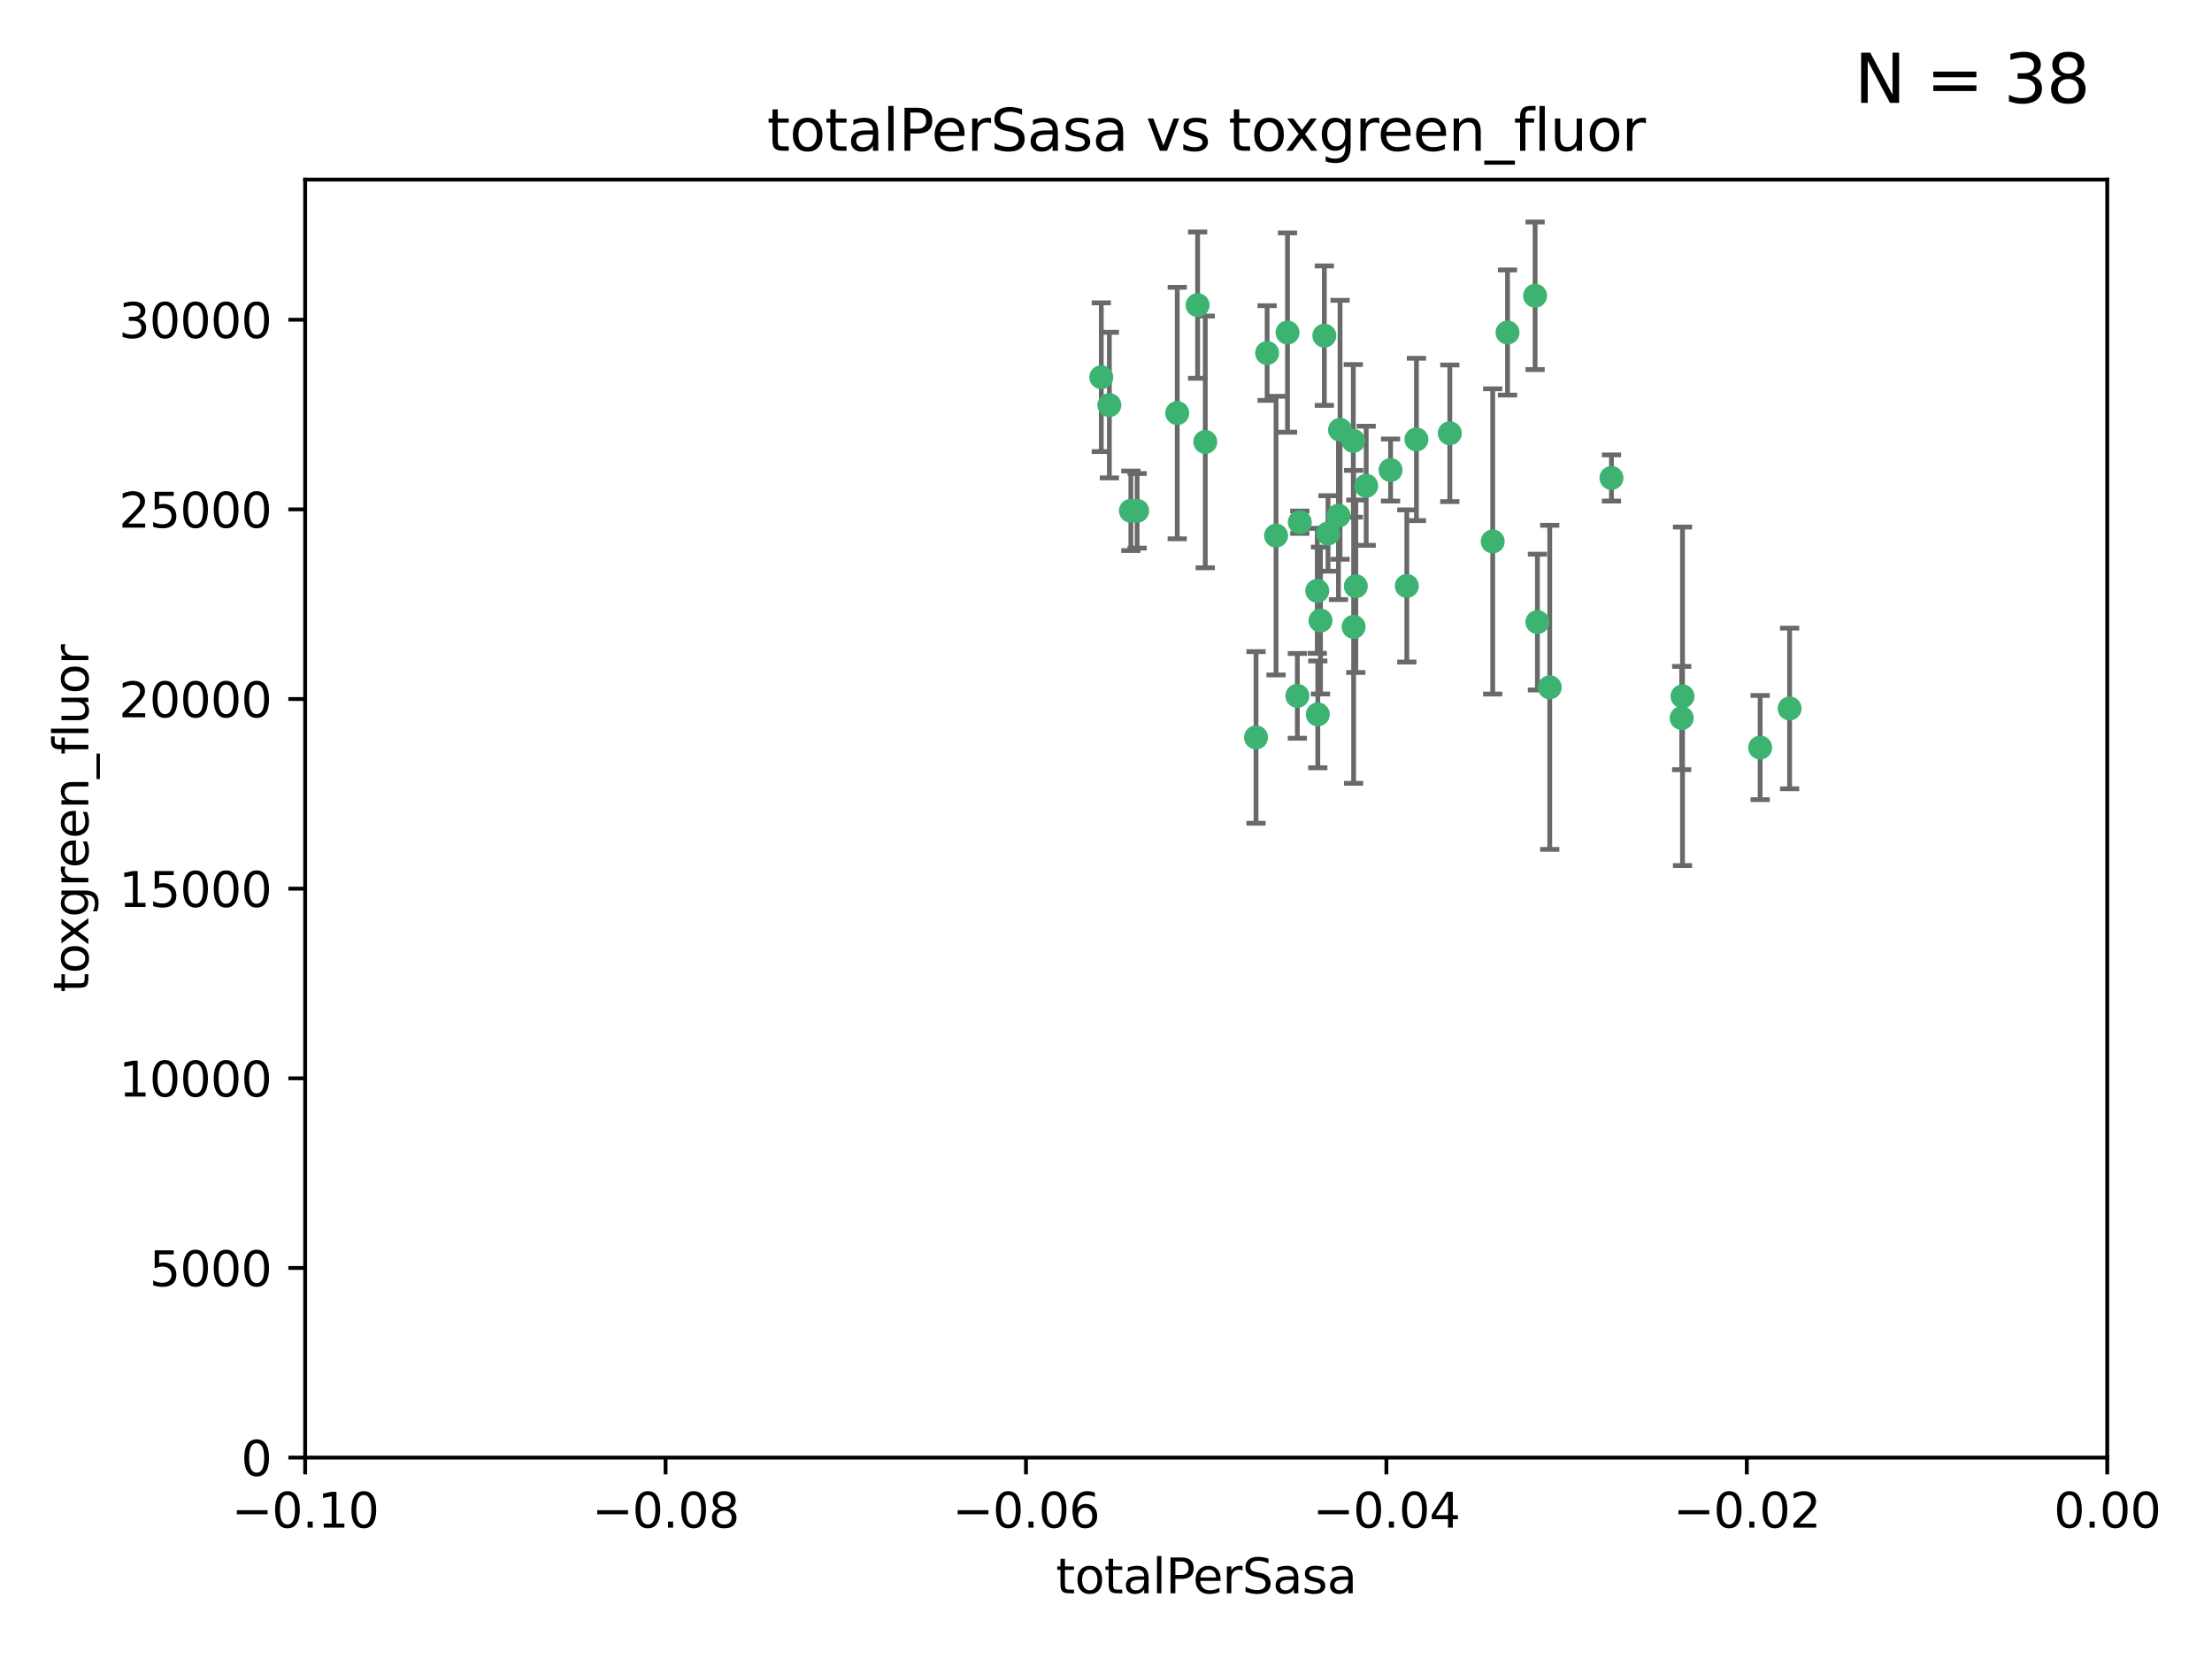 <?xml version="1.0" encoding="utf-8" standalone="no"?>
<!DOCTYPE svg PUBLIC "-//W3C//DTD SVG 1.1//EN"
  "http://www.w3.org/Graphics/SVG/1.1/DTD/svg11.dtd">
<svg xmlns:xlink="http://www.w3.org/1999/xlink" width="460.8pt" height="345.6pt" viewBox="0 0 460.8 345.6" xmlns="http://www.w3.org/2000/svg" version="1.1">
 <defs>
  <style type="text/css">*{stroke-linejoin: round; stroke-linecap: butt}</style>
 </defs>
 <g id="figure_1">
  <g id="patch_1">
   <path d="M 0 345.6 
L 460.8 345.6 
L 460.8 0 
L 0 0 
z
" style="fill: #ffffff"/>
  </g>
  <g id="axes_1">
   <g id="patch_2">
    <path d="M 63.571 303.64 
L 438.975 303.64 
L 438.975 37.411 
L 63.571 37.411 
z
" style="fill: #ffffff"/>
   </g>
   <g id="PathCollection_1">
    <defs>
     <path id="mce68e44715" d="M 0 1.118 
C 0.297 1.118 0.581 1 0.791 0.791 
C 1 0.581 1.118 0.297 1.118 0 
C 1.118 -0.297 1 -0.581 0.791 -0.791 
C 0.581 -1 0.297 -1.118 0 -1.118 
C -0.297 -1.118 -0.581 -1 -0.791 -0.791 
C -1 -0.581 -1.118 -0.297 -1.118 0 
C -1.118 0.297 -1 0.581 -0.791 0.791 
C -0.581 1 -0.297 1.118 0 1.118 
z
" style="stroke: #3cb371"/>
    </defs>
    <g clip-path="url(#p8b42a2ea7d)">
     <use xlink:href="#mce68e44715" x="235.58" y="106.407" style="fill: #3cb371; stroke: #3cb371"/>
     <use xlink:href="#mce68e44715" x="268.211" y="69.276" style="fill: #3cb371; stroke: #3cb371"/>
     <use xlink:href="#mce68e44715" x="231.102" y="84.387" style="fill: #3cb371; stroke: #3cb371"/>
     <use xlink:href="#mce68e44715" x="251.08" y="92.058" style="fill: #3cb371; stroke: #3cb371"/>
     <use xlink:href="#mce68e44715" x="275.085" y="129.266" style="fill: #3cb371; stroke: #3cb371"/>
     <use xlink:href="#mce68e44715" x="236.883" y="106.409" style="fill: #3cb371; stroke: #3cb371"/>
     <use xlink:href="#mce68e44715" x="229.42" y="78.577" style="fill: #3cb371; stroke: #3cb371"/>
     <use xlink:href="#mce68e44715" x="263.965" y="73.544" style="fill: #3cb371; stroke: #3cb371"/>
     <use xlink:href="#mce68e44715" x="274.414" y="123.084" style="fill: #3cb371; stroke: #3cb371"/>
     <use xlink:href="#mce68e44715" x="275.882" y="69.92" style="fill: #3cb371; stroke: #3cb371"/>
     <use xlink:href="#mce68e44715" x="281.916" y="91.842" style="fill: #3cb371; stroke: #3cb371"/>
     <use xlink:href="#mce68e44715" x="249.484" y="63.561" style="fill: #3cb371; stroke: #3cb371"/>
     <use xlink:href="#mce68e44715" x="261.652" y="153.62" style="fill: #3cb371; stroke: #3cb371"/>
     <use xlink:href="#mce68e44715" x="270.262" y="144.96" style="fill: #3cb371; stroke: #3cb371"/>
     <use xlink:href="#mce68e44715" x="276.649" y="111.129" style="fill: #3cb371; stroke: #3cb371"/>
     <use xlink:href="#mce68e44715" x="278.828" y="107.43" style="fill: #3cb371; stroke: #3cb371"/>
     <use xlink:href="#mce68e44715" x="284.603" y="101.196" style="fill: #3cb371; stroke: #3cb371"/>
     <use xlink:href="#mce68e44715" x="245.241" y="86.045" style="fill: #3cb371; stroke: #3cb371"/>
     <use xlink:href="#mce68e44715" x="295.068" y="91.543" style="fill: #3cb371; stroke: #3cb371"/>
     <use xlink:href="#mce68e44715" x="282.441" y="122.124" style="fill: #3cb371; stroke: #3cb371"/>
     <use xlink:href="#mce68e44715" x="281.985" y="130.584" style="fill: #3cb371; stroke: #3cb371"/>
     <use xlink:href="#mce68e44715" x="289.681" y="97.916" style="fill: #3cb371; stroke: #3cb371"/>
     <use xlink:href="#mce68e44715" x="302.023" y="90.261" style="fill: #3cb371; stroke: #3cb371"/>
     <use xlink:href="#mce68e44715" x="279.158" y="89.534" style="fill: #3cb371; stroke: #3cb371"/>
     <use xlink:href="#mce68e44715" x="335.696" y="99.569" style="fill: #3cb371; stroke: #3cb371"/>
     <use xlink:href="#mce68e44715" x="293.065" y="122.066" style="fill: #3cb371; stroke: #3cb371"/>
     <use xlink:href="#mce68e44715" x="319.789" y="61.614" style="fill: #3cb371; stroke: #3cb371"/>
     <use xlink:href="#mce68e44715" x="314.046" y="69.268" style="fill: #3cb371; stroke: #3cb371"/>
     <use xlink:href="#mce68e44715" x="274.522" y="148.819" style="fill: #3cb371; stroke: #3cb371"/>
     <use xlink:href="#mce68e44715" x="265.828" y="111.579" style="fill: #3cb371; stroke: #3cb371"/>
     <use xlink:href="#mce68e44715" x="270.774" y="108.788" style="fill: #3cb371; stroke: #3cb371"/>
     <use xlink:href="#mce68e44715" x="310.958" y="112.79" style="fill: #3cb371; stroke: #3cb371"/>
     <use xlink:href="#mce68e44715" x="320.27" y="129.589" style="fill: #3cb371; stroke: #3cb371"/>
     <use xlink:href="#mce68e44715" x="322.84" y="143.182" style="fill: #3cb371; stroke: #3cb371"/>
     <use xlink:href="#mce68e44715" x="350.5" y="145.054" style="fill: #3cb371; stroke: #3cb371"/>
     <use xlink:href="#mce68e44715" x="350.329" y="149.585" style="fill: #3cb371; stroke: #3cb371"/>
     <use xlink:href="#mce68e44715" x="372.811" y="147.587" style="fill: #3cb371; stroke: #3cb371"/>
     <use xlink:href="#mce68e44715" x="366.674" y="155.731" style="fill: #3cb371; stroke: #3cb371"/>
    </g>
   </g>
   <g id="matplotlib.axis_1">
    <g id="xtick_1">
     <g id="line2d_1">
      <defs>
       <path id="md01ecb5600" d="M 0 0 
L 0 3.5 
" style="stroke: #000000; stroke-width: 0.8"/>
      </defs>
      <g>
       <use xlink:href="#md01ecb5600" x="63.571" y="303.64" style="stroke: #000000; stroke-width: 0.8"/>
      </g>
     </g>
     <g id="text_1">
      <!-- −0.10 -->
      <g transform="translate(48.249 318.238)scale(0.1 -0.1)">
       <defs>
        <path id="DejaVuSans-2212" d="M 678 2272 
L 4684 2272 
L 4684 1741 
L 678 1741 
L 678 2272 
z
" transform="scale(0.016)"/>
        <path id="DejaVuSans-30" d="M 2034 4250 
Q 1547 4250 1301 3770 
Q 1056 3291 1056 2328 
Q 1056 1369 1301 889 
Q 1547 409 2034 409 
Q 2525 409 2770 889 
Q 3016 1369 3016 2328 
Q 3016 3291 2770 3770 
Q 2525 4250 2034 4250 
z
M 2034 4750 
Q 2819 4750 3233 4129 
Q 3647 3509 3647 2328 
Q 3647 1150 3233 529 
Q 2819 -91 2034 -91 
Q 1250 -91 836 529 
Q 422 1150 422 2328 
Q 422 3509 836 4129 
Q 1250 4750 2034 4750 
z
" transform="scale(0.016)"/>
        <path id="DejaVuSans-2e" d="M 684 794 
L 1344 794 
L 1344 0 
L 684 0 
L 684 794 
z
" transform="scale(0.016)"/>
        <path id="DejaVuSans-31" d="M 794 531 
L 1825 531 
L 1825 4091 
L 703 3866 
L 703 4441 
L 1819 4666 
L 2450 4666 
L 2450 531 
L 3481 531 
L 3481 0 
L 794 0 
L 794 531 
z
" transform="scale(0.016)"/>
       </defs>
       <use xlink:href="#DejaVuSans-2212"/>
       <use xlink:href="#DejaVuSans-30" x="83.789"/>
       <use xlink:href="#DejaVuSans-2e" x="147.412"/>
       <use xlink:href="#DejaVuSans-31" x="179.199"/>
       <use xlink:href="#DejaVuSans-30" x="242.822"/>
      </g>
     </g>
    </g>
    <g id="xtick_2">
     <g id="line2d_2">
      <g>
       <use xlink:href="#md01ecb5600" x="138.652" y="303.64" style="stroke: #000000; stroke-width: 0.8"/>
      </g>
     </g>
     <g id="text_2">
      <!-- −0.08 -->
      <g transform="translate(123.329 318.238)scale(0.1 -0.1)">
       <defs>
        <path id="DejaVuSans-38" d="M 2034 2216 
Q 1584 2216 1326 1975 
Q 1069 1734 1069 1313 
Q 1069 891 1326 650 
Q 1584 409 2034 409 
Q 2484 409 2743 651 
Q 3003 894 3003 1313 
Q 3003 1734 2745 1975 
Q 2488 2216 2034 2216 
z
M 1403 2484 
Q 997 2584 770 2862 
Q 544 3141 544 3541 
Q 544 4100 942 4425 
Q 1341 4750 2034 4750 
Q 2731 4750 3128 4425 
Q 3525 4100 3525 3541 
Q 3525 3141 3298 2862 
Q 3072 2584 2669 2484 
Q 3125 2378 3379 2068 
Q 3634 1759 3634 1313 
Q 3634 634 3220 271 
Q 2806 -91 2034 -91 
Q 1263 -91 848 271 
Q 434 634 434 1313 
Q 434 1759 690 2068 
Q 947 2378 1403 2484 
z
M 1172 3481 
Q 1172 3119 1398 2916 
Q 1625 2713 2034 2713 
Q 2441 2713 2670 2916 
Q 2900 3119 2900 3481 
Q 2900 3844 2670 4047 
Q 2441 4250 2034 4250 
Q 1625 4250 1398 4047 
Q 1172 3844 1172 3481 
z
" transform="scale(0.016)"/>
       </defs>
       <use xlink:href="#DejaVuSans-2212"/>
       <use xlink:href="#DejaVuSans-30" x="83.789"/>
       <use xlink:href="#DejaVuSans-2e" x="147.412"/>
       <use xlink:href="#DejaVuSans-30" x="179.199"/>
       <use xlink:href="#DejaVuSans-38" x="242.822"/>
      </g>
     </g>
    </g>
    <g id="xtick_3">
     <g id="line2d_3">
      <g>
       <use xlink:href="#md01ecb5600" x="213.733" y="303.64" style="stroke: #000000; stroke-width: 0.8"/>
      </g>
     </g>
     <g id="text_3">
      <!-- −0.06 -->
      <g transform="translate(198.41 318.238)scale(0.1 -0.1)">
       <defs>
        <path id="DejaVuSans-36" d="M 2113 2584 
Q 1688 2584 1439 2293 
Q 1191 2003 1191 1497 
Q 1191 994 1439 701 
Q 1688 409 2113 409 
Q 2538 409 2786 701 
Q 3034 994 3034 1497 
Q 3034 2003 2786 2293 
Q 2538 2584 2113 2584 
z
M 3366 4563 
L 3366 3988 
Q 3128 4100 2886 4159 
Q 2644 4219 2406 4219 
Q 1781 4219 1451 3797 
Q 1122 3375 1075 2522 
Q 1259 2794 1537 2939 
Q 1816 3084 2150 3084 
Q 2853 3084 3261 2657 
Q 3669 2231 3669 1497 
Q 3669 778 3244 343 
Q 2819 -91 2113 -91 
Q 1303 -91 875 529 
Q 447 1150 447 2328 
Q 447 3434 972 4092 
Q 1497 4750 2381 4750 
Q 2619 4750 2861 4703 
Q 3103 4656 3366 4563 
z
" transform="scale(0.016)"/>
       </defs>
       <use xlink:href="#DejaVuSans-2212"/>
       <use xlink:href="#DejaVuSans-30" x="83.789"/>
       <use xlink:href="#DejaVuSans-2e" x="147.412"/>
       <use xlink:href="#DejaVuSans-30" x="179.199"/>
       <use xlink:href="#DejaVuSans-36" x="242.822"/>
      </g>
     </g>
    </g>
    <g id="xtick_4">
     <g id="line2d_4">
      <g>
       <use xlink:href="#md01ecb5600" x="288.813" y="303.64" style="stroke: #000000; stroke-width: 0.8"/>
      </g>
     </g>
     <g id="text_4">
      <!-- −0.04 -->
      <g transform="translate(273.491 318.238)scale(0.1 -0.1)">
       <defs>
        <path id="DejaVuSans-34" d="M 2419 4116 
L 825 1625 
L 2419 1625 
L 2419 4116 
z
M 2253 4666 
L 3047 4666 
L 3047 1625 
L 3713 1625 
L 3713 1100 
L 3047 1100 
L 3047 0 
L 2419 0 
L 2419 1100 
L 313 1100 
L 313 1709 
L 2253 4666 
z
" transform="scale(0.016)"/>
       </defs>
       <use xlink:href="#DejaVuSans-2212"/>
       <use xlink:href="#DejaVuSans-30" x="83.789"/>
       <use xlink:href="#DejaVuSans-2e" x="147.412"/>
       <use xlink:href="#DejaVuSans-30" x="179.199"/>
       <use xlink:href="#DejaVuSans-34" x="242.822"/>
      </g>
     </g>
    </g>
    <g id="xtick_5">
     <g id="line2d_5">
      <g>
       <use xlink:href="#md01ecb5600" x="363.894" y="303.64" style="stroke: #000000; stroke-width: 0.8"/>
      </g>
     </g>
     <g id="text_5">
      <!-- −0.02 -->
      <g transform="translate(348.572 318.238)scale(0.1 -0.1)">
       <defs>
        <path id="DejaVuSans-32" d="M 1228 531 
L 3431 531 
L 3431 0 
L 469 0 
L 469 531 
Q 828 903 1448 1529 
Q 2069 2156 2228 2338 
Q 2531 2678 2651 2914 
Q 2772 3150 2772 3378 
Q 2772 3750 2511 3984 
Q 2250 4219 1831 4219 
Q 1534 4219 1204 4116 
Q 875 4013 500 3803 
L 500 4441 
Q 881 4594 1212 4672 
Q 1544 4750 1819 4750 
Q 2544 4750 2975 4387 
Q 3406 4025 3406 3419 
Q 3406 3131 3298 2873 
Q 3191 2616 2906 2266 
Q 2828 2175 2409 1742 
Q 1991 1309 1228 531 
z
" transform="scale(0.016)"/>
       </defs>
       <use xlink:href="#DejaVuSans-2212"/>
       <use xlink:href="#DejaVuSans-30" x="83.789"/>
       <use xlink:href="#DejaVuSans-2e" x="147.412"/>
       <use xlink:href="#DejaVuSans-30" x="179.199"/>
       <use xlink:href="#DejaVuSans-32" x="242.822"/>
      </g>
     </g>
    </g>
    <g id="xtick_6">
     <g id="line2d_6">
      <g>
       <use xlink:href="#md01ecb5600" x="438.975" y="303.64" style="stroke: #000000; stroke-width: 0.8"/>
      </g>
     </g>
     <g id="text_6">
      <!-- 0.00 -->
      <g transform="translate(427.842 318.238)scale(0.1 -0.1)">
       <use xlink:href="#DejaVuSans-30"/>
       <use xlink:href="#DejaVuSans-2e" x="63.623"/>
       <use xlink:href="#DejaVuSans-30" x="95.41"/>
       <use xlink:href="#DejaVuSans-30" x="159.033"/>
      </g>
     </g>
    </g>
    <g id="text_7">
     <!-- totalPerSasa -->
     <g transform="translate(219.968 331.917)scale(0.1 -0.1)">
      <defs>
       <path id="DejaVuSans-74" d="M 1172 4494 
L 1172 3500 
L 2356 3500 
L 2356 3053 
L 1172 3053 
L 1172 1153 
Q 1172 725 1289 603 
Q 1406 481 1766 481 
L 2356 481 
L 2356 0 
L 1766 0 
Q 1100 0 847 248 
Q 594 497 594 1153 
L 594 3053 
L 172 3053 
L 172 3500 
L 594 3500 
L 594 4494 
L 1172 4494 
z
" transform="scale(0.016)"/>
       <path id="DejaVuSans-6f" d="M 1959 3097 
Q 1497 3097 1228 2736 
Q 959 2375 959 1747 
Q 959 1119 1226 758 
Q 1494 397 1959 397 
Q 2419 397 2687 759 
Q 2956 1122 2956 1747 
Q 2956 2369 2687 2733 
Q 2419 3097 1959 3097 
z
M 1959 3584 
Q 2709 3584 3137 3096 
Q 3566 2609 3566 1747 
Q 3566 888 3137 398 
Q 2709 -91 1959 -91 
Q 1206 -91 779 398 
Q 353 888 353 1747 
Q 353 2609 779 3096 
Q 1206 3584 1959 3584 
z
" transform="scale(0.016)"/>
       <path id="DejaVuSans-61" d="M 2194 1759 
Q 1497 1759 1228 1600 
Q 959 1441 959 1056 
Q 959 750 1161 570 
Q 1363 391 1709 391 
Q 2188 391 2477 730 
Q 2766 1069 2766 1631 
L 2766 1759 
L 2194 1759 
z
M 3341 1997 
L 3341 0 
L 2766 0 
L 2766 531 
Q 2569 213 2275 61 
Q 1981 -91 1556 -91 
Q 1019 -91 701 211 
Q 384 513 384 1019 
Q 384 1609 779 1909 
Q 1175 2209 1959 2209 
L 2766 2209 
L 2766 2266 
Q 2766 2663 2505 2880 
Q 2244 3097 1772 3097 
Q 1472 3097 1187 3025 
Q 903 2953 641 2809 
L 641 3341 
Q 956 3463 1253 3523 
Q 1550 3584 1831 3584 
Q 2591 3584 2966 3190 
Q 3341 2797 3341 1997 
z
" transform="scale(0.016)"/>
       <path id="DejaVuSans-6c" d="M 603 4863 
L 1178 4863 
L 1178 0 
L 603 0 
L 603 4863 
z
" transform="scale(0.016)"/>
       <path id="DejaVuSans-50" d="M 1259 4147 
L 1259 2394 
L 2053 2394 
Q 2494 2394 2734 2622 
Q 2975 2850 2975 3272 
Q 2975 3691 2734 3919 
Q 2494 4147 2053 4147 
L 1259 4147 
z
M 628 4666 
L 2053 4666 
Q 2838 4666 3239 4311 
Q 3641 3956 3641 3272 
Q 3641 2581 3239 2228 
Q 2838 1875 2053 1875 
L 1259 1875 
L 1259 0 
L 628 0 
L 628 4666 
z
" transform="scale(0.016)"/>
       <path id="DejaVuSans-65" d="M 3597 1894 
L 3597 1613 
L 953 1613 
Q 991 1019 1311 708 
Q 1631 397 2203 397 
Q 2534 397 2845 478 
Q 3156 559 3463 722 
L 3463 178 
Q 3153 47 2828 -22 
Q 2503 -91 2169 -91 
Q 1331 -91 842 396 
Q 353 884 353 1716 
Q 353 2575 817 3079 
Q 1281 3584 2069 3584 
Q 2775 3584 3186 3129 
Q 3597 2675 3597 1894 
z
M 3022 2063 
Q 3016 2534 2758 2815 
Q 2500 3097 2075 3097 
Q 1594 3097 1305 2825 
Q 1016 2553 972 2059 
L 3022 2063 
z
" transform="scale(0.016)"/>
       <path id="DejaVuSans-72" d="M 2631 2963 
Q 2534 3019 2420 3045 
Q 2306 3072 2169 3072 
Q 1681 3072 1420 2755 
Q 1159 2438 1159 1844 
L 1159 0 
L 581 0 
L 581 3500 
L 1159 3500 
L 1159 2956 
Q 1341 3275 1631 3429 
Q 1922 3584 2338 3584 
Q 2397 3584 2469 3576 
Q 2541 3569 2628 3553 
L 2631 2963 
z
" transform="scale(0.016)"/>
       <path id="DejaVuSans-53" d="M 3425 4513 
L 3425 3897 
Q 3066 4069 2747 4153 
Q 2428 4238 2131 4238 
Q 1616 4238 1336 4038 
Q 1056 3838 1056 3469 
Q 1056 3159 1242 3001 
Q 1428 2844 1947 2747 
L 2328 2669 
Q 3034 2534 3370 2195 
Q 3706 1856 3706 1288 
Q 3706 609 3251 259 
Q 2797 -91 1919 -91 
Q 1588 -91 1214 -16 
Q 841 59 441 206 
L 441 856 
Q 825 641 1194 531 
Q 1563 422 1919 422 
Q 2459 422 2753 634 
Q 3047 847 3047 1241 
Q 3047 1584 2836 1778 
Q 2625 1972 2144 2069 
L 1759 2144 
Q 1053 2284 737 2584 
Q 422 2884 422 3419 
Q 422 4038 858 4394 
Q 1294 4750 2059 4750 
Q 2388 4750 2728 4690 
Q 3069 4631 3425 4513 
z
" transform="scale(0.016)"/>
       <path id="DejaVuSans-73" d="M 2834 3397 
L 2834 2853 
Q 2591 2978 2328 3040 
Q 2066 3103 1784 3103 
Q 1356 3103 1142 2972 
Q 928 2841 928 2578 
Q 928 2378 1081 2264 
Q 1234 2150 1697 2047 
L 1894 2003 
Q 2506 1872 2764 1633 
Q 3022 1394 3022 966 
Q 3022 478 2636 193 
Q 2250 -91 1575 -91 
Q 1294 -91 989 -36 
Q 684 19 347 128 
L 347 722 
Q 666 556 975 473 
Q 1284 391 1588 391 
Q 1994 391 2212 530 
Q 2431 669 2431 922 
Q 2431 1156 2273 1281 
Q 2116 1406 1581 1522 
L 1381 1569 
Q 847 1681 609 1914 
Q 372 2147 372 2553 
Q 372 3047 722 3315 
Q 1072 3584 1716 3584 
Q 2034 3584 2315 3537 
Q 2597 3491 2834 3397 
z
" transform="scale(0.016)"/>
      </defs>
      <use xlink:href="#DejaVuSans-74"/>
      <use xlink:href="#DejaVuSans-6f" x="39.209"/>
      <use xlink:href="#DejaVuSans-74" x="100.391"/>
      <use xlink:href="#DejaVuSans-61" x="139.6"/>
      <use xlink:href="#DejaVuSans-6c" x="200.879"/>
      <use xlink:href="#DejaVuSans-50" x="228.662"/>
      <use xlink:href="#DejaVuSans-65" x="285.34"/>
      <use xlink:href="#DejaVuSans-72" x="346.863"/>
      <use xlink:href="#DejaVuSans-53" x="387.977"/>
      <use xlink:href="#DejaVuSans-61" x="451.453"/>
      <use xlink:href="#DejaVuSans-73" x="512.732"/>
      <use xlink:href="#DejaVuSans-61" x="564.832"/>
     </g>
    </g>
   </g>
   <g id="matplotlib.axis_2">
    <g id="ytick_1">
     <g id="line2d_7">
      <defs>
       <path id="m5fb87e6c9f" d="M 0 0 
L -3.5 0 
" style="stroke: #000000; stroke-width: 0.8"/>
      </defs>
      <g>
       <use xlink:href="#m5fb87e6c9f" x="63.571" y="303.64" style="stroke: #000000; stroke-width: 0.8"/>
      </g>
     </g>
     <g id="text_8">
      <!-- 0 -->
      <g transform="translate(50.209 307.439)scale(0.1 -0.1)">
       <use xlink:href="#DejaVuSans-30"/>
      </g>
     </g>
    </g>
    <g id="ytick_2">
     <g id="line2d_8">
      <g>
       <use xlink:href="#m5fb87e6c9f" x="63.571" y="264.135" style="stroke: #000000; stroke-width: 0.8"/>
      </g>
     </g>
     <g id="text_9">
      <!-- 5000 -->
      <g transform="translate(31.121 267.934)scale(0.1 -0.1)">
       <defs>
        <path id="DejaVuSans-35" d="M 691 4666 
L 3169 4666 
L 3169 4134 
L 1269 4134 
L 1269 2991 
Q 1406 3038 1543 3061 
Q 1681 3084 1819 3084 
Q 2600 3084 3056 2656 
Q 3513 2228 3513 1497 
Q 3513 744 3044 326 
Q 2575 -91 1722 -91 
Q 1428 -91 1123 -41 
Q 819 9 494 109 
L 494 744 
Q 775 591 1075 516 
Q 1375 441 1709 441 
Q 2250 441 2565 725 
Q 2881 1009 2881 1497 
Q 2881 1984 2565 2268 
Q 2250 2553 1709 2553 
Q 1456 2553 1204 2497 
Q 953 2441 691 2322 
L 691 4666 
z
" transform="scale(0.016)"/>
       </defs>
       <use xlink:href="#DejaVuSans-35"/>
       <use xlink:href="#DejaVuSans-30" x="63.623"/>
       <use xlink:href="#DejaVuSans-30" x="127.246"/>
       <use xlink:href="#DejaVuSans-30" x="190.869"/>
      </g>
     </g>
    </g>
    <g id="ytick_3">
     <g id="line2d_9">
      <g>
       <use xlink:href="#m5fb87e6c9f" x="63.571" y="224.63" style="stroke: #000000; stroke-width: 0.8"/>
      </g>
     </g>
     <g id="text_10">
      <!-- 10000 -->
      <g transform="translate(24.759 228.429)scale(0.1 -0.1)">
       <use xlink:href="#DejaVuSans-31"/>
       <use xlink:href="#DejaVuSans-30" x="63.623"/>
       <use xlink:href="#DejaVuSans-30" x="127.246"/>
       <use xlink:href="#DejaVuSans-30" x="190.869"/>
       <use xlink:href="#DejaVuSans-30" x="254.492"/>
      </g>
     </g>
    </g>
    <g id="ytick_4">
     <g id="line2d_10">
      <g>
       <use xlink:href="#m5fb87e6c9f" x="63.571" y="185.125" style="stroke: #000000; stroke-width: 0.8"/>
      </g>
     </g>
     <g id="text_11">
      <!-- 15000 -->
      <g transform="translate(24.759 188.924)scale(0.1 -0.1)">
       <use xlink:href="#DejaVuSans-31"/>
       <use xlink:href="#DejaVuSans-35" x="63.623"/>
       <use xlink:href="#DejaVuSans-30" x="127.246"/>
       <use xlink:href="#DejaVuSans-30" x="190.869"/>
       <use xlink:href="#DejaVuSans-30" x="254.492"/>
      </g>
     </g>
    </g>
    <g id="ytick_5">
     <g id="line2d_11">
      <g>
       <use xlink:href="#m5fb87e6c9f" x="63.571" y="145.62" style="stroke: #000000; stroke-width: 0.8"/>
      </g>
     </g>
     <g id="text_12">
      <!-- 20000 -->
      <g transform="translate(24.759 149.419)scale(0.1 -0.1)">
       <use xlink:href="#DejaVuSans-32"/>
       <use xlink:href="#DejaVuSans-30" x="63.623"/>
       <use xlink:href="#DejaVuSans-30" x="127.246"/>
       <use xlink:href="#DejaVuSans-30" x="190.869"/>
       <use xlink:href="#DejaVuSans-30" x="254.492"/>
      </g>
     </g>
    </g>
    <g id="ytick_6">
     <g id="line2d_12">
      <g>
       <use xlink:href="#m5fb87e6c9f" x="63.571" y="106.115" style="stroke: #000000; stroke-width: 0.8"/>
      </g>
     </g>
     <g id="text_13">
      <!-- 25000 -->
      <g transform="translate(24.759 109.914)scale(0.1 -0.1)">
       <use xlink:href="#DejaVuSans-32"/>
       <use xlink:href="#DejaVuSans-35" x="63.623"/>
       <use xlink:href="#DejaVuSans-30" x="127.246"/>
       <use xlink:href="#DejaVuSans-30" x="190.869"/>
       <use xlink:href="#DejaVuSans-30" x="254.492"/>
      </g>
     </g>
    </g>
    <g id="ytick_7">
     <g id="line2d_13">
      <g>
       <use xlink:href="#m5fb87e6c9f" x="63.571" y="66.61" style="stroke: #000000; stroke-width: 0.8"/>
      </g>
     </g>
     <g id="text_14">
      <!-- 30000 -->
      <g transform="translate(24.759 70.409)scale(0.1 -0.1)">
       <defs>
        <path id="DejaVuSans-33" d="M 2597 2516 
Q 3050 2419 3304 2112 
Q 3559 1806 3559 1356 
Q 3559 666 3084 287 
Q 2609 -91 1734 -91 
Q 1441 -91 1130 -33 
Q 819 25 488 141 
L 488 750 
Q 750 597 1062 519 
Q 1375 441 1716 441 
Q 2309 441 2620 675 
Q 2931 909 2931 1356 
Q 2931 1769 2642 2001 
Q 2353 2234 1838 2234 
L 1294 2234 
L 1294 2753 
L 1863 2753 
Q 2328 2753 2575 2939 
Q 2822 3125 2822 3475 
Q 2822 3834 2567 4026 
Q 2313 4219 1838 4219 
Q 1578 4219 1281 4162 
Q 984 4106 628 3988 
L 628 4550 
Q 988 4650 1302 4700 
Q 1616 4750 1894 4750 
Q 2613 4750 3031 4423 
Q 3450 4097 3450 3541 
Q 3450 3153 3228 2886 
Q 3006 2619 2597 2516 
z
" transform="scale(0.016)"/>
       </defs>
       <use xlink:href="#DejaVuSans-33"/>
       <use xlink:href="#DejaVuSans-30" x="63.623"/>
       <use xlink:href="#DejaVuSans-30" x="127.246"/>
       <use xlink:href="#DejaVuSans-30" x="190.869"/>
       <use xlink:href="#DejaVuSans-30" x="254.492"/>
      </g>
     </g>
    </g>
    <g id="text_15">
     <!-- toxgreen_fluor -->
     <g transform="translate(18.401 206.72)rotate(-90)scale(0.1 -0.1)">
      <defs>
       <path id="DejaVuSans-78" d="M 3513 3500 
L 2247 1797 
L 3578 0 
L 2900 0 
L 1881 1375 
L 863 0 
L 184 0 
L 1544 1831 
L 300 3500 
L 978 3500 
L 1906 2253 
L 2834 3500 
L 3513 3500 
z
" transform="scale(0.016)"/>
       <path id="DejaVuSans-67" d="M 2906 1791 
Q 2906 2416 2648 2759 
Q 2391 3103 1925 3103 
Q 1463 3103 1205 2759 
Q 947 2416 947 1791 
Q 947 1169 1205 825 
Q 1463 481 1925 481 
Q 2391 481 2648 825 
Q 2906 1169 2906 1791 
z
M 3481 434 
Q 3481 -459 3084 -895 
Q 2688 -1331 1869 -1331 
Q 1566 -1331 1297 -1286 
Q 1028 -1241 775 -1147 
L 775 -588 
Q 1028 -725 1275 -790 
Q 1522 -856 1778 -856 
Q 2344 -856 2625 -561 
Q 2906 -266 2906 331 
L 2906 616 
Q 2728 306 2450 153 
Q 2172 0 1784 0 
Q 1141 0 747 490 
Q 353 981 353 1791 
Q 353 2603 747 3093 
Q 1141 3584 1784 3584 
Q 2172 3584 2450 3431 
Q 2728 3278 2906 2969 
L 2906 3500 
L 3481 3500 
L 3481 434 
z
" transform="scale(0.016)"/>
       <path id="DejaVuSans-6e" d="M 3513 2113 
L 3513 0 
L 2938 0 
L 2938 2094 
Q 2938 2591 2744 2837 
Q 2550 3084 2163 3084 
Q 1697 3084 1428 2787 
Q 1159 2491 1159 1978 
L 1159 0 
L 581 0 
L 581 3500 
L 1159 3500 
L 1159 2956 
Q 1366 3272 1645 3428 
Q 1925 3584 2291 3584 
Q 2894 3584 3203 3211 
Q 3513 2838 3513 2113 
z
" transform="scale(0.016)"/>
       <path id="DejaVuSans-5f" d="M 3263 -1063 
L 3263 -1509 
L -63 -1509 
L -63 -1063 
L 3263 -1063 
z
" transform="scale(0.016)"/>
       <path id="DejaVuSans-66" d="M 2375 4863 
L 2375 4384 
L 1825 4384 
Q 1516 4384 1395 4259 
Q 1275 4134 1275 3809 
L 1275 3500 
L 2222 3500 
L 2222 3053 
L 1275 3053 
L 1275 0 
L 697 0 
L 697 3053 
L 147 3053 
L 147 3500 
L 697 3500 
L 697 3744 
Q 697 4328 969 4595 
Q 1241 4863 1831 4863 
L 2375 4863 
z
" transform="scale(0.016)"/>
       <path id="DejaVuSans-75" d="M 544 1381 
L 544 3500 
L 1119 3500 
L 1119 1403 
Q 1119 906 1312 657 
Q 1506 409 1894 409 
Q 2359 409 2629 706 
Q 2900 1003 2900 1516 
L 2900 3500 
L 3475 3500 
L 3475 0 
L 2900 0 
L 2900 538 
Q 2691 219 2414 64 
Q 2138 -91 1772 -91 
Q 1169 -91 856 284 
Q 544 659 544 1381 
z
M 1991 3584 
L 1991 3584 
z
" transform="scale(0.016)"/>
      </defs>
      <use xlink:href="#DejaVuSans-74"/>
      <use xlink:href="#DejaVuSans-6f" x="39.209"/>
      <use xlink:href="#DejaVuSans-78" x="97.266"/>
      <use xlink:href="#DejaVuSans-67" x="156.445"/>
      <use xlink:href="#DejaVuSans-72" x="219.922"/>
      <use xlink:href="#DejaVuSans-65" x="258.785"/>
      <use xlink:href="#DejaVuSans-65" x="320.309"/>
      <use xlink:href="#DejaVuSans-6e" x="381.832"/>
      <use xlink:href="#DejaVuSans-5f" x="445.211"/>
      <use xlink:href="#DejaVuSans-66" x="495.211"/>
      <use xlink:href="#DejaVuSans-6c" x="530.416"/>
      <use xlink:href="#DejaVuSans-75" x="558.199"/>
      <use xlink:href="#DejaVuSans-6f" x="621.578"/>
      <use xlink:href="#DejaVuSans-72" x="682.76"/>
     </g>
    </g>
   </g>
   <g id="LineCollection_1">
    <path d="M 235.58 114.69 
L 235.58 98.124 
" clip-path="url(#p8b42a2ea7d)" style="fill: none; stroke: #696969"/>
    <path d="M 268.211 90.034 
L 268.211 48.519 
" clip-path="url(#p8b42a2ea7d)" style="fill: none; stroke: #696969"/>
    <path d="M 231.102 99.556 
L 231.102 69.219 
" clip-path="url(#p8b42a2ea7d)" style="fill: none; stroke: #696969"/>
    <path d="M 251.08 118.276 
L 251.08 65.84 
" clip-path="url(#p8b42a2ea7d)" style="fill: none; stroke: #696969"/>
    <path d="M 275.085 144.567 
L 275.085 113.965 
" clip-path="url(#p8b42a2ea7d)" style="fill: none; stroke: #696969"/>
    <path d="M 236.883 114.176 
L 236.883 98.642 
" clip-path="url(#p8b42a2ea7d)" style="fill: none; stroke: #696969"/>
    <path d="M 229.42 94.067 
L 229.42 63.087 
" clip-path="url(#p8b42a2ea7d)" style="fill: none; stroke: #696969"/>
    <path d="M 263.965 83.405 
L 263.965 63.682 
" clip-path="url(#p8b42a2ea7d)" style="fill: none; stroke: #696969"/>
    <path d="M 274.414 136.104 
L 274.414 110.065 
" clip-path="url(#p8b42a2ea7d)" style="fill: none; stroke: #696969"/>
    <path d="M 275.882 84.444 
L 275.882 55.396 
" clip-path="url(#p8b42a2ea7d)" style="fill: none; stroke: #696969"/>
    <path d="M 281.916 107.733 
L 281.916 75.95 
" clip-path="url(#p8b42a2ea7d)" style="fill: none; stroke: #696969"/>
    <path d="M 249.484 78.794 
L 249.484 48.327 
" clip-path="url(#p8b42a2ea7d)" style="fill: none; stroke: #696969"/>
    <path d="M 261.652 171.496 
L 261.652 135.744 
" clip-path="url(#p8b42a2ea7d)" style="fill: none; stroke: #696969"/>
    <path d="M 270.262 153.789 
L 270.262 136.131 
" clip-path="url(#p8b42a2ea7d)" style="fill: none; stroke: #696969"/>
    <path d="M 276.649 118.989 
L 276.649 103.269 
" clip-path="url(#p8b42a2ea7d)" style="fill: none; stroke: #696969"/>
    <path d="M 278.828 124.902 
L 278.828 89.957 
" clip-path="url(#p8b42a2ea7d)" style="fill: none; stroke: #696969"/>
    <path d="M 284.603 113.603 
L 284.603 88.789 
" clip-path="url(#p8b42a2ea7d)" style="fill: none; stroke: #696969"/>
    <path d="M 245.241 112.245 
L 245.241 59.845 
" clip-path="url(#p8b42a2ea7d)" style="fill: none; stroke: #696969"/>
    <path d="M 295.068 108.456 
L 295.068 74.63 
" clip-path="url(#p8b42a2ea7d)" style="fill: none; stroke: #696969"/>
    <path d="M 282.441 140.086 
L 282.441 104.162 
" clip-path="url(#p8b42a2ea7d)" style="fill: none; stroke: #696969"/>
    <path d="M 281.985 163.179 
L 281.985 97.99 
" clip-path="url(#p8b42a2ea7d)" style="fill: none; stroke: #696969"/>
    <path d="M 289.681 104.375 
L 289.681 91.457 
" clip-path="url(#p8b42a2ea7d)" style="fill: none; stroke: #696969"/>
    <path d="M 302.023 104.49 
L 302.023 76.032 
" clip-path="url(#p8b42a2ea7d)" style="fill: none; stroke: #696969"/>
    <path d="M 279.158 116.506 
L 279.158 62.562 
" clip-path="url(#p8b42a2ea7d)" style="fill: none; stroke: #696969"/>
    <path d="M 335.696 104.376 
L 335.696 94.761 
" clip-path="url(#p8b42a2ea7d)" style="fill: none; stroke: #696969"/>
    <path d="M 293.065 137.913 
L 293.065 106.218 
" clip-path="url(#p8b42a2ea7d)" style="fill: none; stroke: #696969"/>
    <path d="M 319.789 76.984 
L 319.789 46.244 
" clip-path="url(#p8b42a2ea7d)" style="fill: none; stroke: #696969"/>
    <path d="M 314.046 82.296 
L 314.046 56.239 
" clip-path="url(#p8b42a2ea7d)" style="fill: none; stroke: #696969"/>
    <path d="M 274.522 159.942 
L 274.522 137.697 
" clip-path="url(#p8b42a2ea7d)" style="fill: none; stroke: #696969"/>
    <path d="M 265.828 140.604 
L 265.828 82.554 
" clip-path="url(#p8b42a2ea7d)" style="fill: none; stroke: #696969"/>
    <path d="M 270.774 111.116 
L 270.774 106.461 
" clip-path="url(#p8b42a2ea7d)" style="fill: none; stroke: #696969"/>
    <path d="M 310.958 144.582 
L 310.958 80.997 
" clip-path="url(#p8b42a2ea7d)" style="fill: none; stroke: #696969"/>
    <path d="M 320.27 143.733 
L 320.27 115.445 
" clip-path="url(#p8b42a2ea7d)" style="fill: none; stroke: #696969"/>
    <path d="M 322.84 176.942 
L 322.84 109.423 
" clip-path="url(#p8b42a2ea7d)" style="fill: none; stroke: #696969"/>
    <path d="M 350.5 180.314 
L 350.5 109.794 
" clip-path="url(#p8b42a2ea7d)" style="fill: none; stroke: #696969"/>
    <path d="M 350.329 160.342 
L 350.329 138.827 
" clip-path="url(#p8b42a2ea7d)" style="fill: none; stroke: #696969"/>
    <path d="M 372.811 164.323 
L 372.811 130.852 
" clip-path="url(#p8b42a2ea7d)" style="fill: none; stroke: #696969"/>
    <path d="M 366.674 166.584 
L 366.674 144.878 
" clip-path="url(#p8b42a2ea7d)" style="fill: none; stroke: #696969"/>
   </g>
   <g id="line2d_14">
    <defs>
     <path id="mdc2100f5ea" d="M 2 0 
L -2 -0 
" style="stroke: #696969"/>
    </defs>
    <g clip-path="url(#p8b42a2ea7d)">
     <use xlink:href="#mdc2100f5ea" x="235.58" y="114.69" style="fill: #696969; stroke: #696969"/>
     <use xlink:href="#mdc2100f5ea" x="268.211" y="90.034" style="fill: #696969; stroke: #696969"/>
     <use xlink:href="#mdc2100f5ea" x="231.102" y="99.556" style="fill: #696969; stroke: #696969"/>
     <use xlink:href="#mdc2100f5ea" x="251.08" y="118.276" style="fill: #696969; stroke: #696969"/>
     <use xlink:href="#mdc2100f5ea" x="275.085" y="144.567" style="fill: #696969; stroke: #696969"/>
     <use xlink:href="#mdc2100f5ea" x="236.883" y="114.176" style="fill: #696969; stroke: #696969"/>
     <use xlink:href="#mdc2100f5ea" x="229.42" y="94.067" style="fill: #696969; stroke: #696969"/>
     <use xlink:href="#mdc2100f5ea" x="263.965" y="83.405" style="fill: #696969; stroke: #696969"/>
     <use xlink:href="#mdc2100f5ea" x="274.414" y="136.104" style="fill: #696969; stroke: #696969"/>
     <use xlink:href="#mdc2100f5ea" x="275.882" y="84.444" style="fill: #696969; stroke: #696969"/>
     <use xlink:href="#mdc2100f5ea" x="281.916" y="107.733" style="fill: #696969; stroke: #696969"/>
     <use xlink:href="#mdc2100f5ea" x="249.484" y="78.794" style="fill: #696969; stroke: #696969"/>
     <use xlink:href="#mdc2100f5ea" x="261.652" y="171.496" style="fill: #696969; stroke: #696969"/>
     <use xlink:href="#mdc2100f5ea" x="270.262" y="153.789" style="fill: #696969; stroke: #696969"/>
     <use xlink:href="#mdc2100f5ea" x="276.649" y="118.989" style="fill: #696969; stroke: #696969"/>
     <use xlink:href="#mdc2100f5ea" x="278.828" y="124.902" style="fill: #696969; stroke: #696969"/>
     <use xlink:href="#mdc2100f5ea" x="284.603" y="113.603" style="fill: #696969; stroke: #696969"/>
     <use xlink:href="#mdc2100f5ea" x="245.241" y="112.245" style="fill: #696969; stroke: #696969"/>
     <use xlink:href="#mdc2100f5ea" x="295.068" y="108.456" style="fill: #696969; stroke: #696969"/>
     <use xlink:href="#mdc2100f5ea" x="282.441" y="140.086" style="fill: #696969; stroke: #696969"/>
     <use xlink:href="#mdc2100f5ea" x="281.985" y="163.179" style="fill: #696969; stroke: #696969"/>
     <use xlink:href="#mdc2100f5ea" x="289.681" y="104.375" style="fill: #696969; stroke: #696969"/>
     <use xlink:href="#mdc2100f5ea" x="302.023" y="104.49" style="fill: #696969; stroke: #696969"/>
     <use xlink:href="#mdc2100f5ea" x="279.158" y="116.506" style="fill: #696969; stroke: #696969"/>
     <use xlink:href="#mdc2100f5ea" x="335.696" y="104.376" style="fill: #696969; stroke: #696969"/>
     <use xlink:href="#mdc2100f5ea" x="293.065" y="137.913" style="fill: #696969; stroke: #696969"/>
     <use xlink:href="#mdc2100f5ea" x="319.789" y="76.984" style="fill: #696969; stroke: #696969"/>
     <use xlink:href="#mdc2100f5ea" x="314.046" y="82.296" style="fill: #696969; stroke: #696969"/>
     <use xlink:href="#mdc2100f5ea" x="274.522" y="159.942" style="fill: #696969; stroke: #696969"/>
     <use xlink:href="#mdc2100f5ea" x="265.828" y="140.604" style="fill: #696969; stroke: #696969"/>
     <use xlink:href="#mdc2100f5ea" x="270.774" y="111.116" style="fill: #696969; stroke: #696969"/>
     <use xlink:href="#mdc2100f5ea" x="310.958" y="144.582" style="fill: #696969; stroke: #696969"/>
     <use xlink:href="#mdc2100f5ea" x="320.27" y="143.733" style="fill: #696969; stroke: #696969"/>
     <use xlink:href="#mdc2100f5ea" x="322.84" y="176.942" style="fill: #696969; stroke: #696969"/>
     <use xlink:href="#mdc2100f5ea" x="350.5" y="180.314" style="fill: #696969; stroke: #696969"/>
     <use xlink:href="#mdc2100f5ea" x="350.329" y="160.342" style="fill: #696969; stroke: #696969"/>
     <use xlink:href="#mdc2100f5ea" x="372.811" y="164.323" style="fill: #696969; stroke: #696969"/>
     <use xlink:href="#mdc2100f5ea" x="366.674" y="166.584" style="fill: #696969; stroke: #696969"/>
    </g>
   </g>
   <g id="line2d_15">
    <g clip-path="url(#p8b42a2ea7d)">
     <use xlink:href="#mdc2100f5ea" x="235.58" y="98.124" style="fill: #696969; stroke: #696969"/>
     <use xlink:href="#mdc2100f5ea" x="268.211" y="48.519" style="fill: #696969; stroke: #696969"/>
     <use xlink:href="#mdc2100f5ea" x="231.102" y="69.219" style="fill: #696969; stroke: #696969"/>
     <use xlink:href="#mdc2100f5ea" x="251.08" y="65.84" style="fill: #696969; stroke: #696969"/>
     <use xlink:href="#mdc2100f5ea" x="275.085" y="113.965" style="fill: #696969; stroke: #696969"/>
     <use xlink:href="#mdc2100f5ea" x="236.883" y="98.642" style="fill: #696969; stroke: #696969"/>
     <use xlink:href="#mdc2100f5ea" x="229.42" y="63.087" style="fill: #696969; stroke: #696969"/>
     <use xlink:href="#mdc2100f5ea" x="263.965" y="63.682" style="fill: #696969; stroke: #696969"/>
     <use xlink:href="#mdc2100f5ea" x="274.414" y="110.065" style="fill: #696969; stroke: #696969"/>
     <use xlink:href="#mdc2100f5ea" x="275.882" y="55.396" style="fill: #696969; stroke: #696969"/>
     <use xlink:href="#mdc2100f5ea" x="281.916" y="75.95" style="fill: #696969; stroke: #696969"/>
     <use xlink:href="#mdc2100f5ea" x="249.484" y="48.327" style="fill: #696969; stroke: #696969"/>
     <use xlink:href="#mdc2100f5ea" x="261.652" y="135.744" style="fill: #696969; stroke: #696969"/>
     <use xlink:href="#mdc2100f5ea" x="270.262" y="136.131" style="fill: #696969; stroke: #696969"/>
     <use xlink:href="#mdc2100f5ea" x="276.649" y="103.269" style="fill: #696969; stroke: #696969"/>
     <use xlink:href="#mdc2100f5ea" x="278.828" y="89.957" style="fill: #696969; stroke: #696969"/>
     <use xlink:href="#mdc2100f5ea" x="284.603" y="88.789" style="fill: #696969; stroke: #696969"/>
     <use xlink:href="#mdc2100f5ea" x="245.241" y="59.845" style="fill: #696969; stroke: #696969"/>
     <use xlink:href="#mdc2100f5ea" x="295.068" y="74.63" style="fill: #696969; stroke: #696969"/>
     <use xlink:href="#mdc2100f5ea" x="282.441" y="104.162" style="fill: #696969; stroke: #696969"/>
     <use xlink:href="#mdc2100f5ea" x="281.985" y="97.99" style="fill: #696969; stroke: #696969"/>
     <use xlink:href="#mdc2100f5ea" x="289.681" y="91.457" style="fill: #696969; stroke: #696969"/>
     <use xlink:href="#mdc2100f5ea" x="302.023" y="76.032" style="fill: #696969; stroke: #696969"/>
     <use xlink:href="#mdc2100f5ea" x="279.158" y="62.562" style="fill: #696969; stroke: #696969"/>
     <use xlink:href="#mdc2100f5ea" x="335.696" y="94.761" style="fill: #696969; stroke: #696969"/>
     <use xlink:href="#mdc2100f5ea" x="293.065" y="106.218" style="fill: #696969; stroke: #696969"/>
     <use xlink:href="#mdc2100f5ea" x="319.789" y="46.244" style="fill: #696969; stroke: #696969"/>
     <use xlink:href="#mdc2100f5ea" x="314.046" y="56.239" style="fill: #696969; stroke: #696969"/>
     <use xlink:href="#mdc2100f5ea" x="274.522" y="137.697" style="fill: #696969; stroke: #696969"/>
     <use xlink:href="#mdc2100f5ea" x="265.828" y="82.554" style="fill: #696969; stroke: #696969"/>
     <use xlink:href="#mdc2100f5ea" x="270.774" y="106.461" style="fill: #696969; stroke: #696969"/>
     <use xlink:href="#mdc2100f5ea" x="310.958" y="80.997" style="fill: #696969; stroke: #696969"/>
     <use xlink:href="#mdc2100f5ea" x="320.27" y="115.445" style="fill: #696969; stroke: #696969"/>
     <use xlink:href="#mdc2100f5ea" x="322.84" y="109.423" style="fill: #696969; stroke: #696969"/>
     <use xlink:href="#mdc2100f5ea" x="350.5" y="109.794" style="fill: #696969; stroke: #696969"/>
     <use xlink:href="#mdc2100f5ea" x="350.329" y="138.827" style="fill: #696969; stroke: #696969"/>
     <use xlink:href="#mdc2100f5ea" x="372.811" y="130.852" style="fill: #696969; stroke: #696969"/>
     <use xlink:href="#mdc2100f5ea" x="366.674" y="144.878" style="fill: #696969; stroke: #696969"/>
    </g>
   </g>
   <g id="line2d_16">
    <defs>
     <path id="m9d48f943bc" d="M 0 2 
C 0.53 2 1.039 1.789 1.414 1.414 
C 1.789 1.039 2 0.53 2 0 
C 2 -0.53 1.789 -1.039 1.414 -1.414 
C 1.039 -1.789 0.53 -2 0 -2 
C -0.53 -2 -1.039 -1.789 -1.414 -1.414 
C -1.789 -1.039 -2 -0.53 -2 0 
C -2 0.53 -1.789 1.039 -1.414 1.414 
C -1.039 1.789 -0.53 2 0 2 
z
" style="stroke: #3cb371"/>
    </defs>
    <g clip-path="url(#p8b42a2ea7d)">
     <use xlink:href="#m9d48f943bc" x="235.58" y="106.407" style="fill: #3cb371; stroke: #3cb371"/>
     <use xlink:href="#m9d48f943bc" x="268.211" y="69.276" style="fill: #3cb371; stroke: #3cb371"/>
     <use xlink:href="#m9d48f943bc" x="231.102" y="84.387" style="fill: #3cb371; stroke: #3cb371"/>
     <use xlink:href="#m9d48f943bc" x="251.08" y="92.058" style="fill: #3cb371; stroke: #3cb371"/>
     <use xlink:href="#m9d48f943bc" x="275.085" y="129.266" style="fill: #3cb371; stroke: #3cb371"/>
     <use xlink:href="#m9d48f943bc" x="236.883" y="106.409" style="fill: #3cb371; stroke: #3cb371"/>
     <use xlink:href="#m9d48f943bc" x="229.42" y="78.577" style="fill: #3cb371; stroke: #3cb371"/>
     <use xlink:href="#m9d48f943bc" x="263.965" y="73.544" style="fill: #3cb371; stroke: #3cb371"/>
     <use xlink:href="#m9d48f943bc" x="274.414" y="123.084" style="fill: #3cb371; stroke: #3cb371"/>
     <use xlink:href="#m9d48f943bc" x="275.882" y="69.92" style="fill: #3cb371; stroke: #3cb371"/>
     <use xlink:href="#m9d48f943bc" x="281.916" y="91.842" style="fill: #3cb371; stroke: #3cb371"/>
     <use xlink:href="#m9d48f943bc" x="249.484" y="63.561" style="fill: #3cb371; stroke: #3cb371"/>
     <use xlink:href="#m9d48f943bc" x="261.652" y="153.62" style="fill: #3cb371; stroke: #3cb371"/>
     <use xlink:href="#m9d48f943bc" x="270.262" y="144.96" style="fill: #3cb371; stroke: #3cb371"/>
     <use xlink:href="#m9d48f943bc" x="276.649" y="111.129" style="fill: #3cb371; stroke: #3cb371"/>
     <use xlink:href="#m9d48f943bc" x="278.828" y="107.43" style="fill: #3cb371; stroke: #3cb371"/>
     <use xlink:href="#m9d48f943bc" x="284.603" y="101.196" style="fill: #3cb371; stroke: #3cb371"/>
     <use xlink:href="#m9d48f943bc" x="245.241" y="86.045" style="fill: #3cb371; stroke: #3cb371"/>
     <use xlink:href="#m9d48f943bc" x="295.068" y="91.543" style="fill: #3cb371; stroke: #3cb371"/>
     <use xlink:href="#m9d48f943bc" x="282.441" y="122.124" style="fill: #3cb371; stroke: #3cb371"/>
     <use xlink:href="#m9d48f943bc" x="281.985" y="130.584" style="fill: #3cb371; stroke: #3cb371"/>
     <use xlink:href="#m9d48f943bc" x="289.681" y="97.916" style="fill: #3cb371; stroke: #3cb371"/>
     <use xlink:href="#m9d48f943bc" x="302.023" y="90.261" style="fill: #3cb371; stroke: #3cb371"/>
     <use xlink:href="#m9d48f943bc" x="279.158" y="89.534" style="fill: #3cb371; stroke: #3cb371"/>
     <use xlink:href="#m9d48f943bc" x="335.696" y="99.569" style="fill: #3cb371; stroke: #3cb371"/>
     <use xlink:href="#m9d48f943bc" x="293.065" y="122.066" style="fill: #3cb371; stroke: #3cb371"/>
     <use xlink:href="#m9d48f943bc" x="319.789" y="61.614" style="fill: #3cb371; stroke: #3cb371"/>
     <use xlink:href="#m9d48f943bc" x="314.046" y="69.268" style="fill: #3cb371; stroke: #3cb371"/>
     <use xlink:href="#m9d48f943bc" x="274.522" y="148.819" style="fill: #3cb371; stroke: #3cb371"/>
     <use xlink:href="#m9d48f943bc" x="265.828" y="111.579" style="fill: #3cb371; stroke: #3cb371"/>
     <use xlink:href="#m9d48f943bc" x="270.774" y="108.788" style="fill: #3cb371; stroke: #3cb371"/>
     <use xlink:href="#m9d48f943bc" x="310.958" y="112.79" style="fill: #3cb371; stroke: #3cb371"/>
     <use xlink:href="#m9d48f943bc" x="320.27" y="129.589" style="fill: #3cb371; stroke: #3cb371"/>
     <use xlink:href="#m9d48f943bc" x="322.84" y="143.182" style="fill: #3cb371; stroke: #3cb371"/>
     <use xlink:href="#m9d48f943bc" x="350.5" y="145.054" style="fill: #3cb371; stroke: #3cb371"/>
     <use xlink:href="#m9d48f943bc" x="350.329" y="149.585" style="fill: #3cb371; stroke: #3cb371"/>
     <use xlink:href="#m9d48f943bc" x="372.811" y="147.587" style="fill: #3cb371; stroke: #3cb371"/>
     <use xlink:href="#m9d48f943bc" x="366.674" y="155.731" style="fill: #3cb371; stroke: #3cb371"/>
    </g>
   </g>
   <g id="patch_3">
    <path d="M 63.571 303.64 
L 63.571 37.411 
" style="fill: none; stroke: #000000; stroke-width: 0.8; stroke-linejoin: miter; stroke-linecap: square"/>
   </g>
   <g id="patch_4">
    <path d="M 438.975 303.64 
L 438.975 37.411 
" style="fill: none; stroke: #000000; stroke-width: 0.8; stroke-linejoin: miter; stroke-linecap: square"/>
   </g>
   <g id="patch_5">
    <path d="M 63.571 303.64 
L 438.975 303.64 
" style="fill: none; stroke: #000000; stroke-width: 0.8; stroke-linejoin: miter; stroke-linecap: square"/>
   </g>
   <g id="patch_6">
    <path d="M 63.571 37.411 
L 438.975 37.411 
" style="fill: none; stroke: #000000; stroke-width: 0.8; stroke-linejoin: miter; stroke-linecap: square"/>
   </g>
   <g id="text_16">
    <!-- N = 38 -->
    <g transform="translate(386.302 21.426)scale(0.14 -0.14)">
     <defs>
      <path id="DejaVuSans-4e" d="M 628 4666 
L 1478 4666 
L 3547 763 
L 3547 4666 
L 4159 4666 
L 4159 0 
L 3309 0 
L 1241 3903 
L 1241 0 
L 628 0 
L 628 4666 
z
" transform="scale(0.016)"/>
      <path id="DejaVuSans-20" transform="scale(0.016)"/>
      <path id="DejaVuSans-3d" d="M 678 2906 
L 4684 2906 
L 4684 2381 
L 678 2381 
L 678 2906 
z
M 678 1631 
L 4684 1631 
L 4684 1100 
L 678 1100 
L 678 1631 
z
" transform="scale(0.016)"/>
     </defs>
     <use xlink:href="#DejaVuSans-4e"/>
     <use xlink:href="#DejaVuSans-20" x="74.805"/>
     <use xlink:href="#DejaVuSans-3d" x="106.592"/>
     <use xlink:href="#DejaVuSans-20" x="190.381"/>
     <use xlink:href="#DejaVuSans-33" x="222.168"/>
     <use xlink:href="#DejaVuSans-38" x="285.791"/>
    </g>
   </g>
   <g id="text_17">
    <!-- totalPerSasa vs toxgreen_fluor -->
    <g transform="translate(159.782 31.411)scale(0.12 -0.12)">
     <defs>
      <path id="DejaVuSans-76" d="M 191 3500 
L 800 3500 
L 1894 563 
L 2988 3500 
L 3597 3500 
L 2284 0 
L 1503 0 
L 191 3500 
z
" transform="scale(0.016)"/>
     </defs>
     <use xlink:href="#DejaVuSans-74"/>
     <use xlink:href="#DejaVuSans-6f" x="39.209"/>
     <use xlink:href="#DejaVuSans-74" x="100.391"/>
     <use xlink:href="#DejaVuSans-61" x="139.6"/>
     <use xlink:href="#DejaVuSans-6c" x="200.879"/>
     <use xlink:href="#DejaVuSans-50" x="228.662"/>
     <use xlink:href="#DejaVuSans-65" x="285.34"/>
     <use xlink:href="#DejaVuSans-72" x="346.863"/>
     <use xlink:href="#DejaVuSans-53" x="387.977"/>
     <use xlink:href="#DejaVuSans-61" x="451.453"/>
     <use xlink:href="#DejaVuSans-73" x="512.732"/>
     <use xlink:href="#DejaVuSans-61" x="564.832"/>
     <use xlink:href="#DejaVuSans-20" x="626.111"/>
     <use xlink:href="#DejaVuSans-76" x="657.898"/>
     <use xlink:href="#DejaVuSans-73" x="717.078"/>
     <use xlink:href="#DejaVuSans-20" x="769.178"/>
     <use xlink:href="#DejaVuSans-74" x="800.965"/>
     <use xlink:href="#DejaVuSans-6f" x="840.174"/>
     <use xlink:href="#DejaVuSans-78" x="898.23"/>
     <use xlink:href="#DejaVuSans-67" x="957.41"/>
     <use xlink:href="#DejaVuSans-72" x="1020.887"/>
     <use xlink:href="#DejaVuSans-65" x="1059.75"/>
     <use xlink:href="#DejaVuSans-65" x="1121.273"/>
     <use xlink:href="#DejaVuSans-6e" x="1182.797"/>
     <use xlink:href="#DejaVuSans-5f" x="1246.176"/>
     <use xlink:href="#DejaVuSans-66" x="1296.176"/>
     <use xlink:href="#DejaVuSans-6c" x="1331.381"/>
     <use xlink:href="#DejaVuSans-75" x="1359.164"/>
     <use xlink:href="#DejaVuSans-6f" x="1422.543"/>
     <use xlink:href="#DejaVuSans-72" x="1483.725"/>
    </g>
   </g>
  </g>
 </g>
 <defs>
  <clipPath id="p8b42a2ea7d">
   <rect x="63.571" y="37.411" width="375.404" height="266.229"/>
  </clipPath>
 </defs>
</svg>

